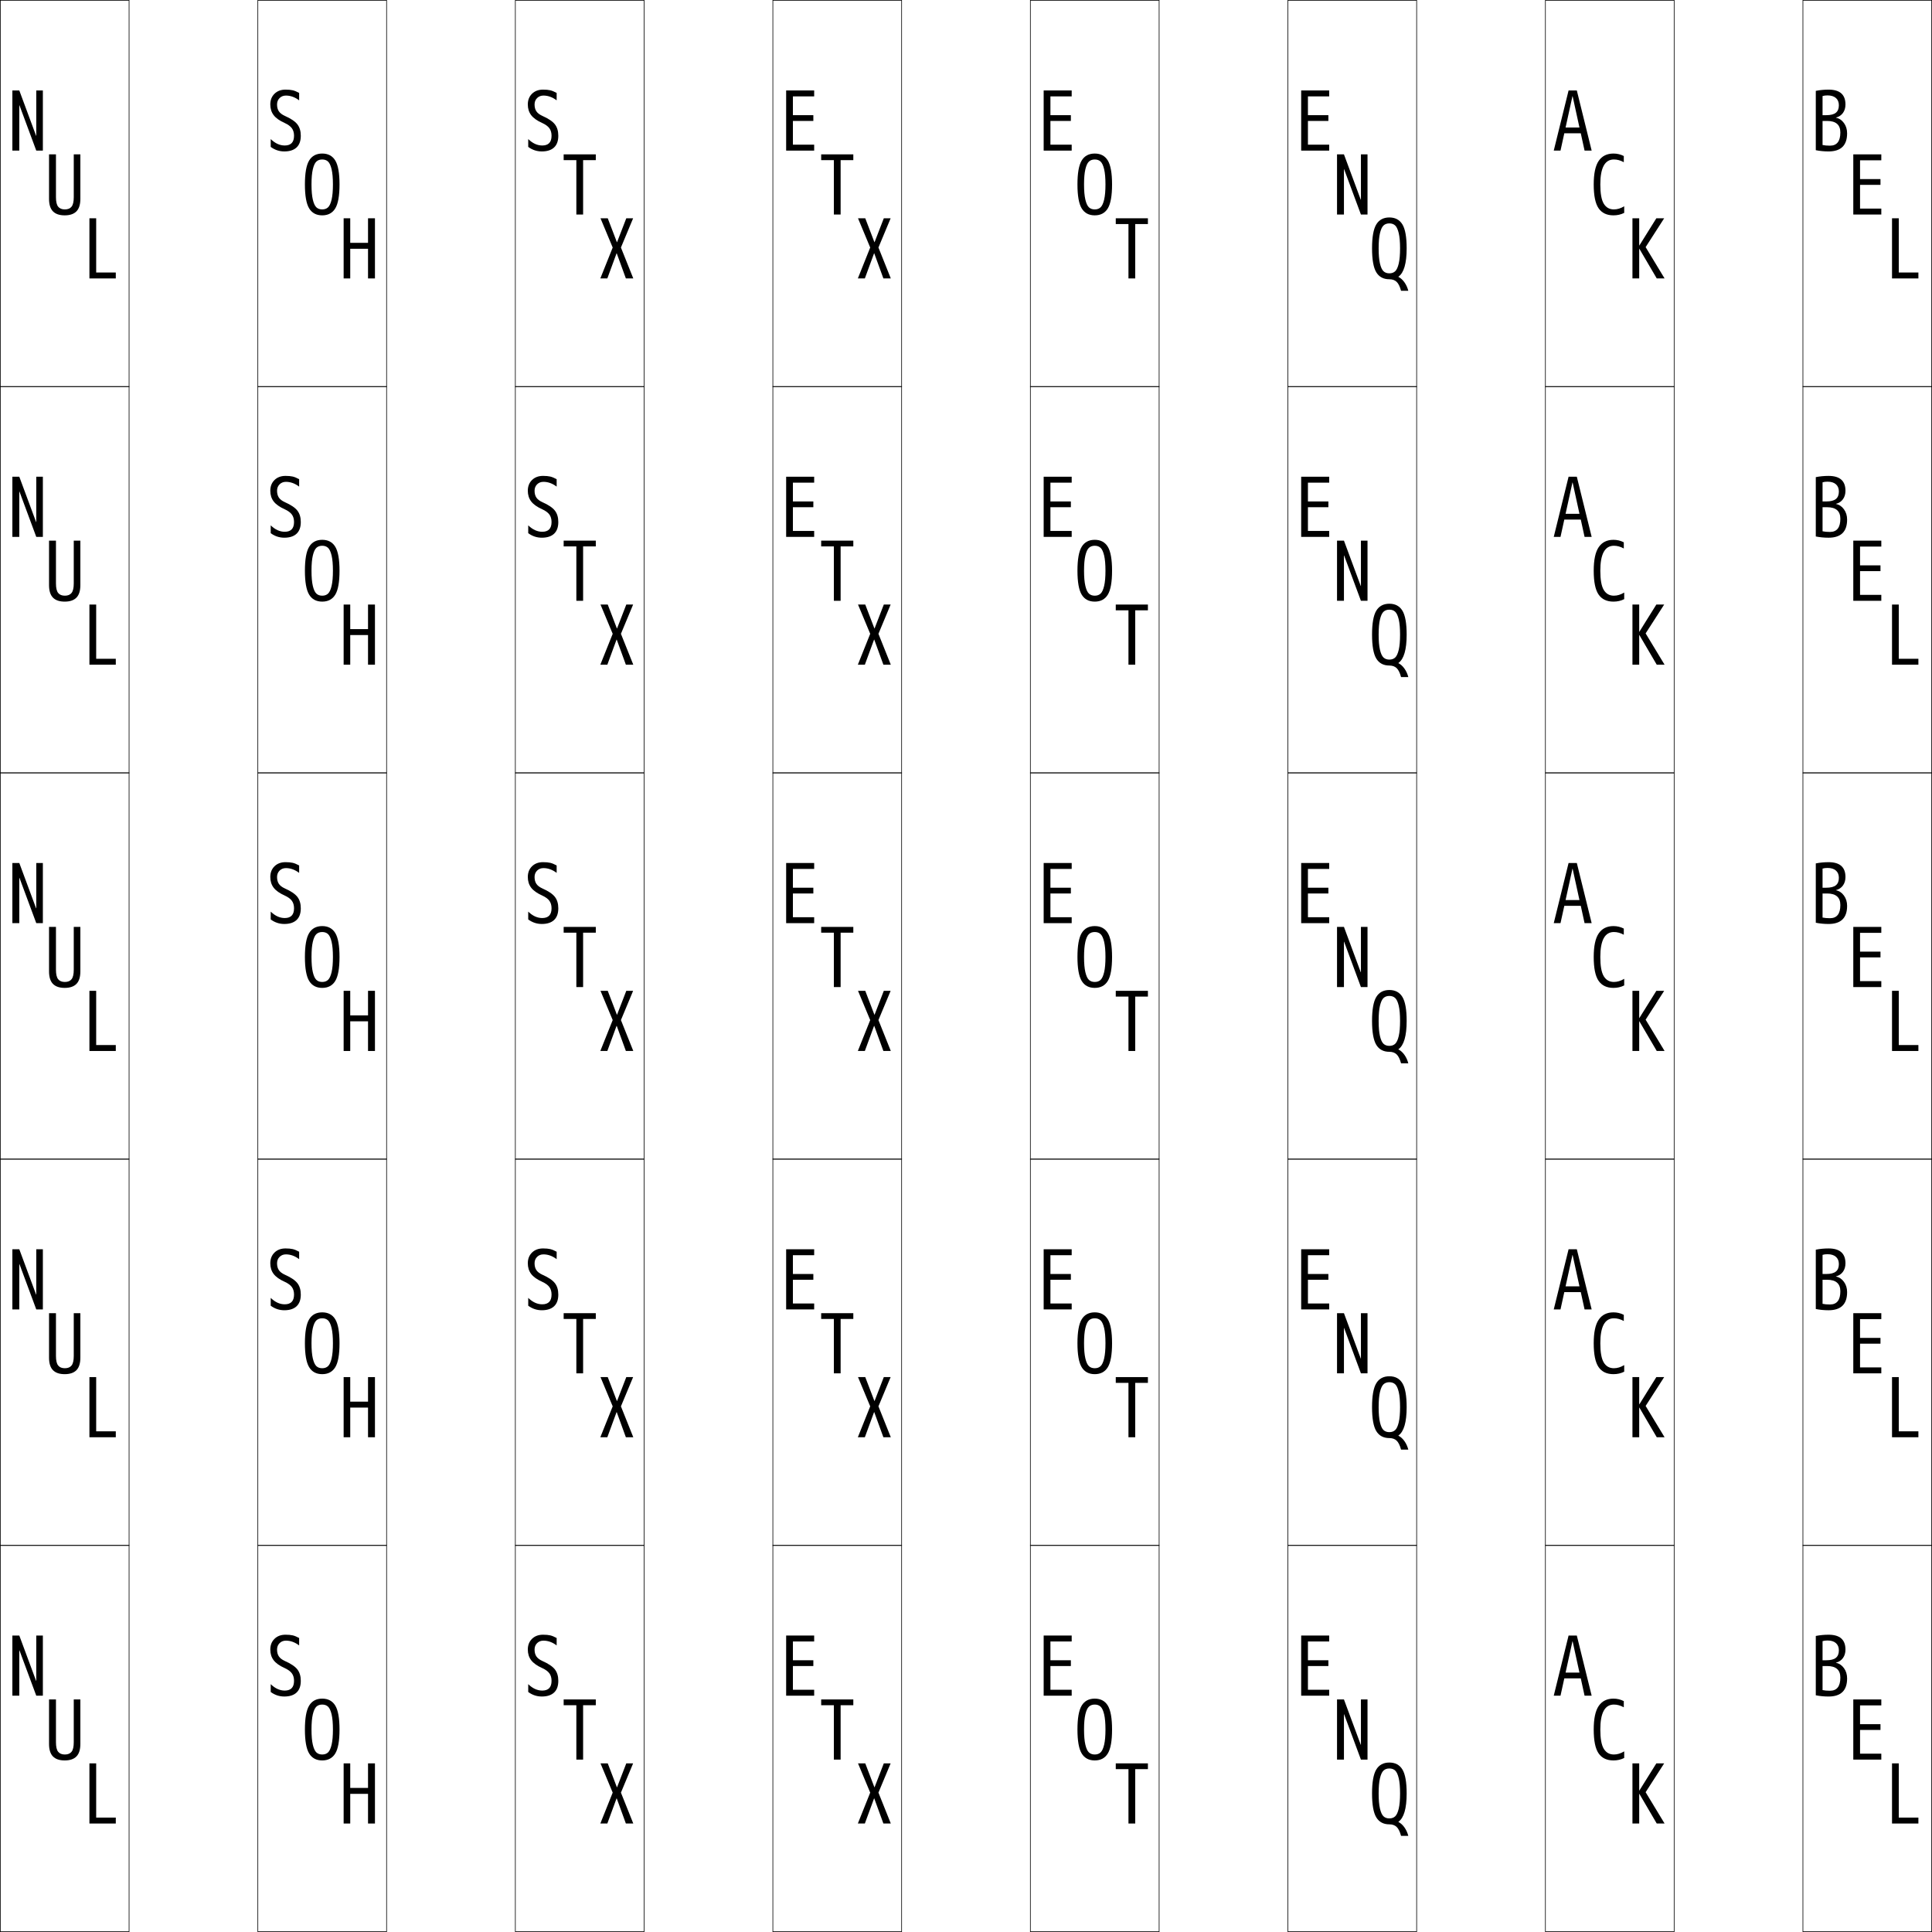 <?xml version="1.0" encoding="utf-8"?>
<!-- Generator: Adobe Illustrator 11 Build 225, SVG Export Plug-In . SVG Version: 6.0.0 Build 78)  -->
<!DOCTYPE svg PUBLIC "-//W3C//DTD SVG 1.0//EN"    "http://www.w3.org/TR/2001/REC-SVG-20010904/DTD/svg10.dtd">
<svg  xmlns="http://www.w3.org/2000/svg" xmlns:xlink="http://www.w3.org/1999/xlink" xmlns:a="http://ns.adobe.com/AdobeSVGViewerExtensions/3.0/"
	 width="750.25" height="750.25" viewBox="0 0 750.25 750.25" overflow="visible" enable-background="new 0 0 750.25 750.25"
	 xml:space="preserve">
		<g id="レイヤー1">
			<g>
				<rect x="0.125" y="0.125" fill="none" stroke="#000000" stroke-width="0.25" width="50" height="150"/> 
				<rect x="100.125" y="0.125" fill="none" stroke="#000000" stroke-width="0.25" width="50" height="150"/> 
				<rect x="200.125" y="0.125" fill="none" stroke="#000000" stroke-width="0.25" width="50" height="150"/> 
				<rect x="300.125" y="0.125" fill="none" stroke="#000000" stroke-width="0.25" width="50" height="150"/> 
				<rect x="400.125" y="0.125" fill="none" stroke="#000000" stroke-width="0.25" width="50" height="150"/> 
				<rect x="500.125" y="0.125" fill="none" stroke="#000000" stroke-width="0.25" width="50" height="150"/> 
				<rect x="600.125" y="0.125" fill="none" stroke="#000000" stroke-width="0.25" width="50" height="150"/> 
				<rect x="0.125" y="150.125" fill="none" stroke="#000000" stroke-width="0.25" width="50" height="150"/> 
				<rect x="100.125" y="150.125" fill="none" stroke="#000000" stroke-width="0.25" width="50" height="150"/> 
				<rect x="200.125" y="150.125" fill="none" stroke="#000000" stroke-width="0.25" width="50" height="150"/> 
				<rect x="300.125" y="150.125" fill="none" stroke="#000000" stroke-width="0.25" width="50" height="150"/> 
				<rect x="400.125" y="150.125" fill="none" stroke="#000000" stroke-width="0.25" width="50" height="150"/> 
				<rect x="500.125" y="150.125" fill="none" stroke="#000000" stroke-width="0.25" width="50" height="150"/> 
				<rect x="600.125" y="150.125" fill="none" stroke="#000000" stroke-width="0.25" width="50" height="150"/> 
				<rect x="0.125" y="300.125" fill="none" stroke="#000000" stroke-width="0.25" width="50" height="150"/> 
				<rect x="100.125" y="300.125" fill="none" stroke="#000000" stroke-width="0.25" width="50" height="150"/> 
				<rect x="200.125" y="300.125" fill="none" stroke="#000000" stroke-width="0.25" width="50" height="150"/> 
				<rect x="300.125" y="300.125" fill="none" stroke="#000000" stroke-width="0.25" width="50" height="150"/> 
				<rect x="400.125" y="300.125" fill="none" stroke="#000000" stroke-width="0.25" width="50" height="150"/> 
				<rect x="500.125" y="300.125" fill="none" stroke="#000000" stroke-width="0.25" width="50" height="150"/> 
				<rect x="600.125" y="300.125" fill="none" stroke="#000000" stroke-width="0.25" width="50" height="150"/> 
				<rect x="0.125" y="450.125" fill="none" stroke="#000000" stroke-width="0.25" width="50" height="150"/> 
				<rect x="100.125" y="450.125" fill="none" stroke="#000000" stroke-width="0.25" width="50" height="150"/> 
				<rect x="200.125" y="450.125" fill="none" stroke="#000000" stroke-width="0.25" width="50" height="150"/> 
				<rect x="300.125" y="450.125" fill="none" stroke="#000000" stroke-width="0.25" width="50" height="150"/> 
				<rect x="400.125" y="450.125" fill="none" stroke="#000000" stroke-width="0.25" width="50" height="150"/> 
				<rect x="500.125" y="450.125" fill="none" stroke="#000000" stroke-width="0.25" width="50" height="150"/> 
				<rect x="600.125" y="450.125" fill="none" stroke="#000000" stroke-width="0.25" width="50" height="150"/> 
				<rect x="0.125" y="600.125" fill="none" stroke="#000000" stroke-width="0.25" width="50" height="150"/> 
				<rect x="100.125" y="600.125" fill="none" stroke="#000000" stroke-width="0.25" width="50" height="150"/> 
				<rect x="200.125" y="600.125" fill="none" stroke="#000000" stroke-width="0.25" width="50" height="150"/> 
				<rect x="300.125" y="600.125" fill="none" stroke="#000000" stroke-width="0.25" width="50" height="150"/> 
				<rect x="400.125" y="600.125" fill="none" stroke="#000000" stroke-width="0.25" width="50" height="150"/> 
				<rect x="500.125" y="600.125" fill="none" stroke="#000000" stroke-width="0.25" width="50" height="150"/> 
				<rect x="600.125" y="600.125" fill="none" stroke="#000000" stroke-width="0.25" width="50" height="150"/> 
				<rect x="700.125" y="0.125" fill="none" stroke="#000000" stroke-width="0.25" width="50" height="150"/> 
				<rect x="700.125" y="150.125" fill="none" stroke="#000000" stroke-width="0.25" width="50" height="150"/> 
				<rect x="700.125" y="300.125" fill="none" stroke="#000000" stroke-width="0.25" width="50" height="150"/> 
				<rect x="700.125" y="450.125" fill="none" stroke="#000000" stroke-width="0.25" width="50" height="150"/> 
				<rect x="700.125" y="600.125" fill="none" stroke="#000000" stroke-width="0.25" width="50" height="150"/> 
			</g>
			<g>
				<polygon points="7.557,640.886 7.493,640.886 7.493,658.485 4.805,658.485 4.805,635.125 
					7.493,635.125 14.021,652.726 14.085,652.726 14.085,635.125 16.645,635.125 
					16.645,658.485 14.085,658.485 "/>
				<path d="M29.685,682.074c-1.014,1.035-2.533,1.552-4.56,1.552
					c-2.027,0-3.547-0.517-4.561-1.552s-1.52-2.651-1.52-4.849v-17.28h2.688
					v16.641c0,1.729,0.282,2.949,0.848,3.664c0.564,0.715,1.434,1.071,2.607,1.071
					s2.043-0.356,2.608-1.071c0.564-0.715,0.848-1.936,0.848-3.664v-16.641h2.561
					v17.28C31.205,679.423,30.698,681.039,29.685,682.074z"/>
				<polygon points="37.35,684.765 37.35,705.821 44.966,705.821 44.966,708.125 34.726,708.125 
					34.726,684.765 "/>
			</g>
			<g>
				<path d="M111.045,637.109c-1.003,0-1.83,0.326-2.48,0.977
					s-0.976,1.478-0.976,2.479c0,1.066,0.229,1.946,0.688,2.64
					s1.222,1.286,2.288,1.776c2.367,1.046,3.999,2.14,4.896,3.28
					c0.896,1.142,1.345,2.63,1.345,4.464c0,2.006-0.55,3.521-1.648,4.544
					c-1.099,1.024-2.683,1.536-4.752,1.536c-1.941,0-3.701-0.587-5.279-1.761
					v-3.04c1.706,1.664,3.52,2.496,5.439,2.496c2.41,0,3.616-1.258,3.616-3.775
					c0-1.173-0.277-2.144-0.832-2.912c-0.555-0.768-1.483-1.45-2.784-2.048
					c-2.006-0.896-3.44-1.915-4.304-3.057c-0.864-1.141-1.296-2.522-1.296-4.144
					c0-1.707,0.544-3.094,1.632-4.16s2.517-1.6,4.288-1.6
					c1.131,0,2.059,0.086,2.784,0.256c0.725,0.171,1.557,0.512,2.496,1.023v2.881
					C114.522,637.729,112.815,637.109,111.045,637.109z"/>
				<path d="M125.125,683.626c-2.283,0-3.974-0.901-5.072-2.704s-1.647-4.901-1.647-9.296
					s0.549-7.493,1.647-9.296s2.789-2.704,5.072-2.704
					c2.282,0,3.973,0.901,5.071,2.704s1.648,4.901,1.648,9.296
					s-0.55,7.493-1.648,9.296S127.407,683.626,125.125,683.626v-2.305
					c0.938,0,1.695-0.271,2.271-0.815s1.034-1.541,1.376-2.992
					c0.342-1.45,0.513-3.413,0.513-5.888s-0.171-4.437-0.513-5.888
					s-0.8-2.448-1.376-2.992s-1.333-0.816-2.271-0.816
					c-0.939,0-1.696,0.272-2.272,0.816s-1.034,1.541-1.376,2.992
					s-0.512,3.413-0.512,5.888s0.17,4.438,0.512,5.888
					c0.342,1.451,0.8,2.448,1.376,2.992s1.333,0.815,2.272,0.815V683.626z"/>
				<polygon points="136.006,684.765 136.006,694.301 142.917,694.301 142.917,684.765 
					145.605,684.765 145.605,708.125 142.917,708.125 142.917,696.605 136.006,696.605 
					136.006,708.125 133.445,708.125 133.445,684.765 "/>
			</g>
			<g>
				<path d="M211.045,637.109c-1.003,0-1.83,0.326-2.48,0.977
					s-0.976,1.478-0.976,2.479c0,1.066,0.229,1.946,0.688,2.64
					s1.222,1.286,2.288,1.776c2.367,1.046,3.999,2.14,4.896,3.28
					c0.896,1.142,1.345,2.63,1.345,4.464c0,2.006-0.55,3.521-1.648,4.544
					c-1.099,1.024-2.683,1.536-4.752,1.536c-1.941,0-3.701-0.587-5.279-1.761
					v-3.04c1.706,1.664,3.52,2.496,5.439,2.496c2.41,0,3.616-1.258,3.616-3.775
					c0-1.173-0.277-2.144-0.832-2.912c-0.555-0.768-1.483-1.45-2.784-2.048
					c-2.006-0.896-3.44-1.915-4.304-3.057c-0.864-1.141-1.296-2.522-1.296-4.144
					c0-1.707,0.544-3.094,1.632-4.16s2.517-1.6,4.288-1.6
					c1.131,0,2.059,0.086,2.784,0.256c0.725,0.171,1.557,0.512,2.496,1.023v2.881
					C214.522,637.729,212.815,637.109,211.045,637.109z"/>
				<polygon points="223.813,683.306 223.813,662.186 218.885,662.186 218.885,659.945 
					231.365,659.945 231.365,662.186 226.437,662.186 226.437,683.306 "/>
				<polygon points="239.558,694.045 239.621,694.045 243.205,684.765 245.861,684.765 
					241.125,696.125 245.926,708.125 243.045,708.125 239.493,698.365 239.43,698.365 
					235.846,708.125 233.125,708.125 237.926,696.125 233.189,684.765 236.006,684.765 "/>
			</g>
			<g>
				<polygon points="307.909,637.43 307.909,644.726 315.845,644.726 315.845,646.966 
					307.909,646.966 307.909,656.182 316.166,656.182 316.166,658.485 305.285,658.485 
					305.285,635.125 316.166,635.125 316.166,637.43 "/>
				<polygon points="323.813,683.306 323.813,662.186 318.885,662.186 318.885,659.945 
					331.365,659.945 331.365,662.186 326.437,662.186 326.437,683.306 "/>
				<polygon points="339.558,694.045 339.621,694.045 343.205,684.765 345.861,684.765 
					341.125,696.125 345.926,708.125 343.045,708.125 339.493,698.365 339.43,698.365 
					335.846,708.125 333.125,708.125 337.926,696.125 333.189,684.765 336.006,684.765 "/>
			</g>
			<g>
				<polygon points="407.908,637.43 407.908,644.726 415.846,644.726 415.846,646.966 
					407.908,646.966 407.908,656.182 416.166,656.182 416.166,658.485 405.285,658.485 
					405.285,635.125 416.166,635.125 416.166,637.43 "/>
				<path d="M425.125,683.626c-2.283,0-3.974-0.901-5.072-2.704s-1.647-4.901-1.647-9.296
					s0.549-7.493,1.647-9.296s2.789-2.704,5.072-2.704
					c2.282,0,3.973,0.901,5.071,2.704s1.648,4.901,1.648,9.296
					s-0.55,7.493-1.648,9.296S427.407,683.626,425.125,683.626v-2.305
					c0.938,0,1.695-0.271,2.271-0.815s1.034-1.541,1.376-2.992
					c0.342-1.45,0.513-3.413,0.513-5.888s-0.171-4.437-0.513-5.888
					s-0.8-2.448-1.376-2.992s-1.333-0.816-2.271-0.816
					c-0.939,0-1.696,0.272-2.272,0.816s-1.034,1.541-1.376,2.992
					s-0.512,3.413-0.512,5.888s0.17,4.438,0.512,5.888
					c0.342,1.451,0.8,2.448,1.376,2.992s1.333,0.815,2.272,0.815V683.626z"/>
				<polygon points="438.214,708.125 438.214,687.005 433.285,687.005 433.285,684.765 
					445.766,684.765 445.766,687.005 440.837,687.005 440.837,708.125 "/>
			</g>
			<g>
				<polygon points="507.908,637.43 507.908,644.726 515.846,644.726 515.846,646.966 
					507.908,646.966 507.908,656.182 516.166,656.182 516.166,658.485 505.285,658.485 
					505.285,635.125 516.166,635.125 516.166,637.43 "/>
				<polygon points="521.957,665.706 521.893,665.706 521.893,683.306 519.205,683.306 
					519.205,659.945 521.893,659.945 528.421,677.546 528.485,677.546 528.485,659.945 
					531.045,659.945 531.045,683.306 528.485,683.306 "/>
				<path d="M539.525,708.445c-2.283,0-3.974-0.901-5.072-2.704
					s-1.647-4.901-1.647-9.296s0.549-7.493,1.647-9.296s2.789-2.704,5.072-2.704
					c2.282,0,3.973,0.901,5.071,2.704s1.648,4.901,1.648,9.296
					c0,5.824-1.067,9.493-3.2,11.008v0.063c0.875,0.449,1.653,1.152,2.336,2.113
					c0.683,0.959,1.185,2.058,1.505,3.295h-2.816
					c-0.448-1.664-1.024-2.827-1.729-3.487
					C541.637,708.775,540.698,708.445,539.525,708.445v-2.305
					c0.938,0,1.695-0.271,2.271-0.815s1.034-1.541,1.376-2.992
					c0.342-1.45,0.513-3.413,0.513-5.888s-0.171-4.437-0.513-5.888
					s-0.8-2.448-1.376-2.992s-1.333-0.816-2.271-0.816
					c-0.939,0-1.696,0.272-2.272,0.816s-1.034,1.541-1.376,2.992
					s-0.512,3.413-0.512,5.888s0.17,4.438,0.512,5.888
					c0.342,1.451,0.8,2.448,1.376,2.992s1.333,0.815,2.272,0.815V708.445z"/>
			</g>
			<g>
				<polygon points="605.988,658.485 603.365,658.485 609.125,635.125 612.324,635.125 
					618.086,658.485 615.334,658.485 613.861,651.766 606.461,651.766 606.461,649.525 
					613.35,649.525 610.693,637.365 610.629,637.365 "/>
				<path d="M618.885,671.626c0-4.203,0.645-7.254,1.936-9.152s3.206-2.848,5.745-2.848
					c1.407,0,2.74,0.32,4,0.96v2.399c-1.281-0.703-2.562-1.056-3.841-1.056
					c-3.52,0-5.279,3.232-5.279,9.696c0,3.499,0.447,5.989,1.344,7.472
					c0.896,1.482,2.207,2.224,3.936,2.224c1.322,0,2.656-0.405,4-1.216v2.561
					c-1.259,0.64-2.646,0.96-4.159,0.96c-2.604,0-4.534-0.917-5.793-2.752
					C619.514,679.04,618.885,675.957,618.885,671.626z"/>
				<polygon points="636.55,695.325 636.613,695.325 643.205,684.765 646.245,684.765 
					639.045,695.965 646.405,708.125 643.365,708.125 636.613,696.605 636.55,696.605 
					636.55,708.125 633.926,708.125 633.926,684.765 636.55,684.765 "/>
			</g>
			<g>
				<path d="M710.086,658.806c-1.707,0-3.361-0.16-4.961-0.48v-23.04
					c1.6-0.319,3.254-0.479,4.961-0.479c4.373,0,6.559,1.92,6.559,5.76
					c0,1.302-0.326,2.4-0.977,3.296c-0.65,0.896-1.551,1.493-2.703,1.792v0.064
					c1.236,0.234,2.266,0.917,3.088,2.048c0.82,1.131,1.232,2.464,1.232,4
					C717.285,656.459,714.885,658.806,710.086,658.806l0.543-2.24
					c2.688,0,4.031-1.706,4.031-5.12c0-2.986-1.717-4.479-5.15-4.479H706.75v-2.24
					h2.439c1.707,0,2.949-0.314,3.729-0.944c0.777-0.629,1.168-1.595,1.168-2.896
					c0-1.216-0.385-2.16-1.152-2.832c-0.77-0.672-1.857-1.009-3.264-1.009
					c-0.77,0-1.408,0.086-1.92,0.257v19.008
					c0.789,0.171,1.748,0.256,2.879,0.256L710.086,658.806z"/>
				<polygon points="722.309,662.25 722.309,669.546 730.245,669.546 730.245,671.786 
					722.309,671.786 722.309,681.002 730.565,681.002 730.565,683.306 719.685,683.306 
					719.685,659.945 730.565,659.945 730.565,662.25 "/>
				<polygon points="737.35,684.765 737.35,705.821 744.966,705.821 744.966,708.125 
					734.726,708.125 734.726,684.765 "/>
			</g>
			<g>
				<polygon points="7.557,490.886 7.493,490.886 7.493,508.485 4.805,508.485 4.805,485.125 
					7.493,485.125 14.021,502.726 14.085,502.726 14.085,485.125 16.645,485.125 
					16.645,508.485 14.085,508.485 "/>
				<path d="M29.685,532.074c-1.014,1.035-2.533,1.552-4.56,1.552
					c-2.027,0-3.547-0.517-4.561-1.552s-1.52-2.651-1.52-4.849v-17.28h2.688
					v16.641c0,1.729,0.282,2.949,0.848,3.664c0.564,0.715,1.434,1.071,2.607,1.071
					s2.043-0.356,2.608-1.071c0.564-0.715,0.848-1.936,0.848-3.664v-16.641h2.561
					v17.28C31.205,529.423,30.698,531.039,29.685,532.074z"/>
				<polygon points="37.35,534.765 37.35,555.821 44.966,555.821 44.966,558.125 34.726,558.125 
					34.726,534.765 "/>
			</g>
			<g>
				<path d="M111.045,487.109c-1.003,0-1.83,0.326-2.48,0.977
					s-0.976,1.478-0.976,2.479c0,1.066,0.229,1.946,0.688,2.64
					s1.222,1.286,2.288,1.776c2.367,1.046,3.999,2.14,4.896,3.28
					c0.896,1.142,1.345,2.63,1.345,4.464c0,2.006-0.55,3.521-1.648,4.544
					c-1.099,1.024-2.683,1.536-4.752,1.536c-1.941,0-3.701-0.587-5.279-1.761
					v-3.04c1.706,1.664,3.52,2.496,5.439,2.496c2.41,0,3.616-1.258,3.616-3.775
					c0-1.173-0.277-2.144-0.832-2.912c-0.555-0.768-1.483-1.45-2.784-2.048
					c-2.006-0.896-3.44-1.915-4.304-3.057c-0.864-1.141-1.296-2.522-1.296-4.144
					c0-1.707,0.544-3.094,1.632-4.16s2.517-1.6,4.288-1.6
					c1.131,0,2.059,0.086,2.784,0.256c0.725,0.171,1.557,0.512,2.496,1.023v2.881
					C114.522,487.729,112.815,487.109,111.045,487.109z"/>
				<path d="M125.125,533.626c-2.283,0-3.974-0.901-5.072-2.704s-1.647-4.901-1.647-9.296
					s0.549-7.493,1.647-9.296s2.789-2.704,5.072-2.704
					c2.282,0,3.973,0.901,5.071,2.704s1.648,4.901,1.648,9.296
					s-0.55,7.493-1.648,9.296S127.407,533.626,125.125,533.626v-2.305
					c0.938,0,1.695-0.271,2.271-0.815s1.034-1.541,1.376-2.992
					c0.342-1.45,0.513-3.413,0.513-5.888s-0.171-4.437-0.513-5.888
					s-0.8-2.448-1.376-2.992s-1.333-0.816-2.271-0.816
					c-0.939,0-1.696,0.272-2.272,0.816s-1.034,1.541-1.376,2.992
					s-0.512,3.413-0.512,5.888s0.17,4.438,0.512,5.888
					c0.342,1.451,0.8,2.448,1.376,2.992s1.333,0.815,2.272,0.815V533.626z"/>
				<polygon points="136.006,534.765 136.006,544.301 142.917,544.301 142.917,534.765 
					145.605,534.765 145.605,558.125 142.917,558.125 142.917,546.605 136.006,546.605 
					136.006,558.125 133.445,558.125 133.445,534.765 "/>
			</g>
			<g>
				<path d="M211.045,487.109c-1.003,0-1.83,0.326-2.48,0.977
					s-0.976,1.478-0.976,2.479c0,1.066,0.229,1.946,0.688,2.64
					s1.222,1.286,2.288,1.776c2.367,1.046,3.999,2.14,4.896,3.28
					c0.896,1.142,1.345,2.63,1.345,4.464c0,2.006-0.55,3.521-1.648,4.544
					c-1.099,1.024-2.683,1.536-4.752,1.536c-1.941,0-3.701-0.587-5.279-1.761
					v-3.04c1.706,1.664,3.52,2.496,5.439,2.496c2.41,0,3.616-1.258,3.616-3.775
					c0-1.173-0.277-2.144-0.832-2.912c-0.555-0.768-1.483-1.45-2.784-2.048
					c-2.006-0.896-3.44-1.915-4.304-3.057c-0.864-1.141-1.296-2.522-1.296-4.144
					c0-1.707,0.544-3.094,1.632-4.16s2.517-1.6,4.288-1.6
					c1.131,0,2.059,0.086,2.784,0.256c0.725,0.171,1.557,0.512,2.496,1.023v2.881
					C214.522,487.729,212.815,487.109,211.045,487.109z"/>
				<polygon points="223.813,533.306 223.813,512.186 218.885,512.186 218.885,509.945 
					231.365,509.945 231.365,512.186 226.437,512.186 226.437,533.306 "/>
				<polygon points="239.558,544.045 239.621,544.045 243.205,534.765 245.861,534.765 
					241.125,546.125 245.926,558.125 243.045,558.125 239.493,548.365 239.43,548.365 
					235.846,558.125 233.125,558.125 237.926,546.125 233.189,534.765 236.006,534.765 "/>
			</g>
			<g>
				<polygon points="307.909,487.43 307.909,494.726 315.845,494.726 315.845,496.966 
					307.909,496.966 307.909,506.182 316.166,506.182 316.166,508.485 305.285,508.485 
					305.285,485.125 316.166,485.125 316.166,487.43 "/>
				<polygon points="323.813,533.306 323.813,512.186 318.885,512.186 318.885,509.945 
					331.365,509.945 331.365,512.186 326.437,512.186 326.437,533.306 "/>
				<polygon points="339.558,544.045 339.621,544.045 343.205,534.765 345.861,534.765 
					341.125,546.125 345.926,558.125 343.045,558.125 339.493,548.365 339.43,548.365 
					335.846,558.125 333.125,558.125 337.926,546.125 333.189,534.765 336.006,534.765 "/>
			</g>
			<g>
				<polygon points="407.908,487.43 407.908,494.726 415.846,494.726 415.846,496.966 
					407.908,496.966 407.908,506.182 416.166,506.182 416.166,508.485 405.285,508.485 
					405.285,485.125 416.166,485.125 416.166,487.43 "/>
				<path d="M425.125,533.626c-2.283,0-3.974-0.901-5.072-2.704s-1.647-4.901-1.647-9.296
					s0.549-7.493,1.647-9.296s2.789-2.704,5.072-2.704
					c2.282,0,3.973,0.901,5.071,2.704s1.648,4.901,1.648,9.296
					s-0.55,7.493-1.648,9.296S427.407,533.626,425.125,533.626v-2.305
					c0.938,0,1.695-0.271,2.271-0.815s1.034-1.541,1.376-2.992
					c0.342-1.45,0.513-3.413,0.513-5.888s-0.171-4.437-0.513-5.888
					s-0.8-2.448-1.376-2.992s-1.333-0.816-2.271-0.816
					c-0.939,0-1.696,0.272-2.272,0.816s-1.034,1.541-1.376,2.992
					s-0.512,3.413-0.512,5.888s0.17,4.438,0.512,5.888
					c0.342,1.451,0.8,2.448,1.376,2.992s1.333,0.815,2.272,0.815V533.626z"/>
				<polygon points="438.214,558.125 438.214,537.005 433.285,537.005 433.285,534.765 
					445.766,534.765 445.766,537.005 440.837,537.005 440.837,558.125 "/>
			</g>
			<g>
				<polygon points="507.908,487.43 507.908,494.726 515.846,494.726 515.846,496.966 
					507.908,496.966 507.908,506.182 516.166,506.182 516.166,508.485 505.285,508.485 
					505.285,485.125 516.166,485.125 516.166,487.43 "/>
				<polygon points="521.957,515.706 521.893,515.706 521.893,533.306 519.205,533.306 
					519.205,509.945 521.893,509.945 528.421,527.546 528.485,527.546 528.485,509.945 
					531.045,509.945 531.045,533.306 528.485,533.306 "/>
				<path d="M539.525,558.445c-2.283,0-3.974-0.901-5.072-2.704
					s-1.647-4.901-1.647-9.296s0.549-7.493,1.647-9.296s2.789-2.704,5.072-2.704
					c2.282,0,3.973,0.901,5.071,2.704s1.648,4.901,1.648,9.296
					c0,5.824-1.067,9.493-3.2,11.008v0.063c0.875,0.449,1.653,1.152,2.336,2.113
					c0.683,0.959,1.185,2.058,1.505,3.295h-2.816
					c-0.448-1.664-1.024-2.827-1.729-3.487
					C541.637,558.775,540.698,558.445,539.525,558.445v-2.305
					c0.938,0,1.695-0.271,2.271-0.815s1.034-1.541,1.376-2.992
					c0.342-1.45,0.513-3.413,0.513-5.888s-0.171-4.437-0.513-5.888
					s-0.8-2.448-1.376-2.992s-1.333-0.816-2.271-0.816
					c-0.939,0-1.696,0.272-2.272,0.816s-1.034,1.541-1.376,2.992
					s-0.512,3.413-0.512,5.888s0.17,4.438,0.512,5.888
					c0.342,1.451,0.8,2.448,1.376,2.992s1.333,0.815,2.272,0.815V558.445z"/>
			</g>
			<g>
				<polygon points="605.988,508.485 603.365,508.485 609.125,485.125 612.324,485.125 
					618.086,508.485 615.334,508.485 613.861,501.766 606.461,501.766 606.461,499.525 
					613.35,499.525 610.693,487.365 610.629,487.365 "/>
				<path d="M618.885,521.626c0-4.203,0.645-7.254,1.936-9.152s3.206-2.848,5.745-2.848
					c1.407,0,2.74,0.32,4,0.96v2.399c-1.281-0.703-2.562-1.056-3.841-1.056
					c-3.52,0-5.279,3.232-5.279,9.696c0,3.499,0.447,5.989,1.344,7.472
					c0.896,1.482,2.207,2.224,3.936,2.224c1.322,0,2.656-0.405,4-1.216v2.561
					c-1.259,0.64-2.646,0.96-4.159,0.96c-2.604,0-4.534-0.917-5.793-2.752
					C619.514,529.04,618.885,525.957,618.885,521.626z"/>
				<polygon points="636.55,545.325 636.613,545.325 643.205,534.765 646.245,534.765 
					639.045,545.965 646.405,558.125 643.365,558.125 636.613,546.605 636.55,546.605 
					636.55,558.125 633.926,558.125 633.926,534.765 636.55,534.765 "/>
			</g>
			<g>
				<path d="M710.086,508.806c-1.707,0-3.361-0.16-4.961-0.48v-23.04
					c1.6-0.319,3.254-0.479,4.961-0.479c4.373,0,6.559,1.92,6.559,5.76
					c0,1.302-0.326,2.4-0.977,3.296c-0.65,0.896-1.551,1.493-2.703,1.792v0.064
					c1.236,0.234,2.266,0.917,3.088,2.048c0.82,1.131,1.232,2.464,1.232,4
					C717.285,506.459,714.885,508.806,710.086,508.806l0.543-2.24
					c2.688,0,4.031-1.706,4.031-5.12c0-2.986-1.717-4.479-5.15-4.479H706.75v-2.24
					h2.439c1.707,0,2.949-0.314,3.729-0.944c0.777-0.629,1.168-1.595,1.168-2.896
					c0-1.216-0.385-2.16-1.152-2.832c-0.77-0.672-1.857-1.009-3.264-1.009
					c-0.77,0-1.408,0.086-1.92,0.257v19.008
					c0.789,0.171,1.748,0.256,2.879,0.256L710.086,508.806z"/>
				<polygon points="722.309,512.25 722.309,519.546 730.245,519.546 730.245,521.786 
					722.309,521.786 722.309,531.002 730.565,531.002 730.565,533.306 719.685,533.306 
					719.685,509.945 730.565,509.945 730.565,512.25 "/>
				<polygon points="737.35,534.765 737.35,555.821 744.966,555.821 744.966,558.125 
					734.726,558.125 734.726,534.765 "/>
			</g>
			<g>
				<polygon points="7.557,340.886 7.493,340.886 7.493,358.485 4.805,358.485 4.805,335.125 
					7.493,335.125 14.021,352.726 14.085,352.726 14.085,335.125 16.645,335.125 
					16.645,358.485 14.085,358.485 "/>
				<path d="M29.685,382.074c-1.014,1.035-2.533,1.552-4.56,1.552
					c-2.027,0-3.547-0.517-4.561-1.552s-1.52-2.651-1.52-4.849v-17.28h2.688
					v16.641c0,1.729,0.282,2.949,0.848,3.664c0.564,0.715,1.434,1.071,2.607,1.071
					s2.043-0.356,2.608-1.071c0.564-0.715,0.848-1.936,0.848-3.664v-16.641h2.561
					v17.28C31.205,379.423,30.698,381.039,29.685,382.074z"/>
				<polygon points="37.35,384.765 37.35,405.821 44.966,405.821 44.966,408.125 34.726,408.125 
					34.726,384.765 "/>
			</g>
			<g>
				<path d="M111.045,337.109c-1.003,0-1.83,0.326-2.48,0.977
					s-0.976,1.478-0.976,2.479c0,1.066,0.229,1.946,0.688,2.64
					s1.222,1.286,2.288,1.776c2.367,1.046,3.999,2.14,4.896,3.28
					c0.896,1.142,1.345,2.63,1.345,4.464c0,2.006-0.55,3.521-1.648,4.544
					c-1.099,1.024-2.683,1.536-4.752,1.536c-1.941,0-3.701-0.587-5.279-1.761
					v-3.04c1.706,1.664,3.52,2.496,5.439,2.496c2.41,0,3.616-1.258,3.616-3.775
					c0-1.173-0.277-2.144-0.832-2.912c-0.555-0.768-1.483-1.45-2.784-2.048
					c-2.006-0.896-3.44-1.915-4.304-3.057c-0.864-1.141-1.296-2.522-1.296-4.144
					c0-1.707,0.544-3.094,1.632-4.16s2.517-1.6,4.288-1.6
					c1.131,0,2.059,0.086,2.784,0.256c0.725,0.171,1.557,0.512,2.496,1.023v2.881
					C114.522,337.729,112.815,337.109,111.045,337.109z"/>
				<path d="M125.125,383.626c-2.283,0-3.974-0.901-5.072-2.704s-1.647-4.901-1.647-9.296
					s0.549-7.493,1.647-9.296s2.789-2.704,5.072-2.704
					c2.282,0,3.973,0.901,5.071,2.704s1.648,4.901,1.648,9.296
					s-0.55,7.493-1.648,9.296S127.407,383.626,125.125,383.626v-2.305
					c0.938,0,1.695-0.271,2.271-0.815s1.034-1.541,1.376-2.992
					c0.342-1.45,0.513-3.413,0.513-5.888s-0.171-4.437-0.513-5.888
					s-0.8-2.448-1.376-2.992s-1.333-0.816-2.271-0.816
					c-0.939,0-1.696,0.272-2.272,0.816s-1.034,1.541-1.376,2.992
					s-0.512,3.413-0.512,5.888s0.17,4.438,0.512,5.888
					c0.342,1.451,0.8,2.448,1.376,2.992s1.333,0.815,2.272,0.815V383.626z"/>
				<polygon points="136.006,384.765 136.006,394.301 142.917,394.301 142.917,384.765 
					145.605,384.765 145.605,408.125 142.917,408.125 142.917,396.605 136.006,396.605 
					136.006,408.125 133.445,408.125 133.445,384.765 "/>
			</g>
			<g>
				<path d="M211.045,337.109c-1.003,0-1.83,0.326-2.48,0.977
					s-0.976,1.478-0.976,2.479c0,1.066,0.229,1.946,0.688,2.64
					s1.222,1.286,2.288,1.776c2.367,1.046,3.999,2.14,4.896,3.28
					c0.896,1.142,1.345,2.63,1.345,4.464c0,2.006-0.55,3.521-1.648,4.544
					c-1.099,1.024-2.683,1.536-4.752,1.536c-1.941,0-3.701-0.587-5.279-1.761
					v-3.04c1.706,1.664,3.52,2.496,5.439,2.496c2.41,0,3.616-1.258,3.616-3.775
					c0-1.173-0.277-2.144-0.832-2.912c-0.555-0.768-1.483-1.45-2.784-2.048
					c-2.006-0.896-3.44-1.915-4.304-3.057c-0.864-1.141-1.296-2.522-1.296-4.144
					c0-1.707,0.544-3.094,1.632-4.16s2.517-1.6,4.288-1.6
					c1.131,0,2.059,0.086,2.784,0.256c0.725,0.171,1.557,0.512,2.496,1.023v2.881
					C214.522,337.729,212.815,337.109,211.045,337.109z"/>
				<polygon points="223.813,383.306 223.813,362.186 218.885,362.186 218.885,359.945 
					231.365,359.945 231.365,362.186 226.437,362.186 226.437,383.306 "/>
				<polygon points="239.558,394.045 239.621,394.045 243.205,384.765 245.861,384.765 
					241.125,396.125 245.926,408.125 243.045,408.125 239.493,398.365 239.43,398.365 
					235.846,408.125 233.125,408.125 237.926,396.125 233.189,384.765 236.006,384.765 "/>
			</g>
			<g>
				<polygon points="307.909,337.43 307.909,344.726 315.845,344.726 315.845,346.966 
					307.909,346.966 307.909,356.182 316.166,356.182 316.166,358.485 305.285,358.485 
					305.285,335.125 316.166,335.125 316.166,337.43 "/>
				<polygon points="323.813,383.306 323.813,362.186 318.885,362.186 318.885,359.945 
					331.365,359.945 331.365,362.186 326.437,362.186 326.437,383.306 "/>
				<polygon points="339.558,394.045 339.621,394.045 343.205,384.765 345.861,384.765 
					341.125,396.125 345.926,408.125 343.045,408.125 339.493,398.365 339.43,398.365 
					335.846,408.125 333.125,408.125 337.926,396.125 333.189,384.765 336.006,384.765 "/>
			</g>
			<g>
				<polygon points="407.908,337.43 407.908,344.726 415.846,344.726 415.846,346.966 
					407.908,346.966 407.908,356.182 416.166,356.182 416.166,358.485 405.285,358.485 
					405.285,335.125 416.166,335.125 416.166,337.43 "/>
				<path d="M425.125,383.626c-2.283,0-3.974-0.901-5.072-2.704s-1.647-4.901-1.647-9.296
					s0.549-7.493,1.647-9.296s2.789-2.704,5.072-2.704
					c2.282,0,3.973,0.901,5.071,2.704s1.648,4.901,1.648,9.296
					s-0.55,7.493-1.648,9.296S427.407,383.626,425.125,383.626v-2.305
					c0.938,0,1.695-0.271,2.271-0.815s1.034-1.541,1.376-2.992
					c0.342-1.45,0.513-3.413,0.513-5.888s-0.171-4.437-0.513-5.888
					s-0.8-2.448-1.376-2.992s-1.333-0.816-2.271-0.816
					c-0.939,0-1.696,0.272-2.272,0.816s-1.034,1.541-1.376,2.992
					s-0.512,3.413-0.512,5.888s0.17,4.438,0.512,5.888
					c0.342,1.451,0.8,2.448,1.376,2.992s1.333,0.815,2.272,0.815V383.626z"/>
				<polygon points="438.214,408.125 438.214,387.005 433.285,387.005 433.285,384.765 
					445.766,384.765 445.766,387.005 440.837,387.005 440.837,408.125 "/>
			</g>
			<g>
				<polygon points="507.908,337.43 507.908,344.726 515.846,344.726 515.846,346.966 
					507.908,346.966 507.908,356.182 516.166,356.182 516.166,358.485 505.285,358.485 
					505.285,335.125 516.166,335.125 516.166,337.43 "/>
				<polygon points="521.957,365.706 521.893,365.706 521.893,383.306 519.205,383.306 
					519.205,359.945 521.893,359.945 528.421,377.546 528.485,377.546 528.485,359.945 
					531.045,359.945 531.045,383.306 528.485,383.306 "/>
				<path d="M539.525,408.445c-2.283,0-3.974-0.901-5.072-2.704
					s-1.647-4.901-1.647-9.296s0.549-7.493,1.647-9.296s2.789-2.704,5.072-2.704
					c2.282,0,3.973,0.901,5.071,2.704s1.648,4.901,1.648,9.296
					c0,5.824-1.067,9.493-3.2,11.008v0.063c0.875,0.449,1.653,1.152,2.336,2.113
					c0.683,0.959,1.185,2.058,1.505,3.295h-2.816
					c-0.448-1.664-1.024-2.827-1.729-3.487
					C541.637,408.775,540.698,408.445,539.525,408.445v-2.305
					c0.938,0,1.695-0.271,2.271-0.815s1.034-1.541,1.376-2.992
					c0.342-1.45,0.513-3.413,0.513-5.888s-0.171-4.437-0.513-5.888
					s-0.8-2.448-1.376-2.992s-1.333-0.816-2.271-0.816
					c-0.939,0-1.696,0.272-2.272,0.816s-1.034,1.541-1.376,2.992
					s-0.512,3.413-0.512,5.888s0.17,4.438,0.512,5.888
					c0.342,1.451,0.8,2.448,1.376,2.992s1.333,0.815,2.272,0.815V408.445z"/>
			</g>
			<g>
				<polygon points="605.988,358.485 603.365,358.485 609.125,335.125 612.324,335.125 
					618.086,358.485 615.334,358.485 613.861,351.766 606.461,351.766 606.461,349.525 
					613.35,349.525 610.693,337.365 610.629,337.365 "/>
				<path d="M618.885,371.626c0-4.203,0.645-7.254,1.936-9.152s3.206-2.848,5.745-2.848
					c1.407,0,2.74,0.32,4,0.96v2.399c-1.281-0.703-2.562-1.056-3.841-1.056
					c-3.52,0-5.279,3.232-5.279,9.696c0,3.499,0.447,5.989,1.344,7.472
					c0.896,1.482,2.207,2.224,3.936,2.224c1.322,0,2.656-0.405,4-1.216v2.561
					c-1.259,0.64-2.646,0.96-4.159,0.96c-2.604,0-4.534-0.917-5.793-2.752
					C619.514,379.04,618.885,375.957,618.885,371.626z"/>
				<polygon points="636.55,395.325 636.613,395.325 643.205,384.765 646.245,384.765 
					639.045,395.965 646.405,408.125 643.365,408.125 636.613,396.605 636.55,396.605 
					636.55,408.125 633.926,408.125 633.926,384.765 636.55,384.765 "/>
			</g>
			<g>
				<path d="M710.086,358.806c-1.707,0-3.361-0.16-4.961-0.48v-23.04
					c1.6-0.319,3.254-0.479,4.961-0.479c4.373,0,6.559,1.92,6.559,5.76
					c0,1.302-0.326,2.4-0.977,3.296c-0.65,0.896-1.551,1.493-2.703,1.792v0.064
					c1.236,0.234,2.266,0.917,3.088,2.048c0.82,1.131,1.232,2.464,1.232,4
					C717.285,356.459,714.885,358.806,710.086,358.806l0.543-2.24
					c2.688,0,4.031-1.706,4.031-5.12c0-2.986-1.717-4.479-5.15-4.479H706.75v-2.24
					h2.439c1.707,0,2.949-0.314,3.729-0.944c0.777-0.629,1.168-1.595,1.168-2.896
					c0-1.216-0.385-2.16-1.152-2.832c-0.77-0.672-1.857-1.009-3.264-1.009
					c-0.77,0-1.408,0.086-1.92,0.257v19.008
					c0.789,0.171,1.748,0.256,2.879,0.256L710.086,358.806z"/>
				<polygon points="722.309,362.25 722.309,369.546 730.245,369.546 730.245,371.786 
					722.309,371.786 722.309,381.002 730.565,381.002 730.565,383.306 719.685,383.306 
					719.685,359.945 730.565,359.945 730.565,362.25 "/>
				<polygon points="737.35,384.765 737.35,405.821 744.966,405.821 744.966,408.125 
					734.726,408.125 734.726,384.765 "/>
			</g>
			<g>
				<polygon points="7.557,190.886 7.493,190.886 7.493,208.485 4.805,208.485 4.805,185.125 
					7.493,185.125 14.021,202.726 14.085,202.726 14.085,185.125 16.645,185.125 
					16.645,208.485 14.085,208.485 "/>
				<path d="M29.685,232.074c-1.014,1.035-2.533,1.552-4.56,1.552
					c-2.027,0-3.547-0.517-4.561-1.552s-1.52-2.651-1.52-4.849v-17.28h2.688
					v16.641c0,1.729,0.282,2.949,0.848,3.664c0.564,0.715,1.434,1.071,2.607,1.071
					s2.043-0.356,2.608-1.071c0.564-0.715,0.848-1.936,0.848-3.664v-16.641h2.561
					v17.28C31.205,229.423,30.698,231.039,29.685,232.074z"/>
				<polygon points="37.35,234.765 37.35,255.821 44.966,255.821 44.966,258.125 34.726,258.125 
					34.726,234.765 "/>
			</g>
			<g>
				<path d="M111.045,187.109c-1.003,0-1.83,0.326-2.48,0.977
					s-0.976,1.478-0.976,2.479c0,1.066,0.229,1.946,0.688,2.64
					s1.222,1.286,2.288,1.776c2.367,1.046,3.999,2.14,4.896,3.28
					c0.896,1.142,1.345,2.63,1.345,4.464c0,2.006-0.55,3.521-1.648,4.544
					c-1.099,1.024-2.683,1.536-4.752,1.536c-1.941,0-3.701-0.587-5.279-1.761
					v-3.04c1.706,1.664,3.52,2.496,5.439,2.496c2.41,0,3.616-1.258,3.616-3.775
					c0-1.173-0.277-2.144-0.832-2.912c-0.555-0.768-1.483-1.45-2.784-2.048
					c-2.006-0.896-3.44-1.915-4.304-3.057c-0.864-1.141-1.296-2.522-1.296-4.144
					c0-1.707,0.544-3.094,1.632-4.16s2.517-1.6,4.288-1.6
					c1.131,0,2.059,0.086,2.784,0.256c0.725,0.171,1.557,0.512,2.496,1.023v2.881
					C114.522,187.729,112.815,187.109,111.045,187.109z"/>
				<path d="M125.125,233.626c-2.283,0-3.974-0.901-5.072-2.704s-1.647-4.901-1.647-9.296
					s0.549-7.493,1.647-9.296s2.789-2.704,5.072-2.704
					c2.282,0,3.973,0.901,5.071,2.704s1.648,4.901,1.648,9.296
					s-0.55,7.493-1.648,9.296S127.407,233.626,125.125,233.626v-2.305
					c0.938,0,1.695-0.271,2.271-0.815s1.034-1.541,1.376-2.992
					c0.342-1.45,0.513-3.413,0.513-5.888s-0.171-4.437-0.513-5.888
					s-0.8-2.448-1.376-2.992s-1.333-0.816-2.271-0.816
					c-0.939,0-1.696,0.272-2.272,0.816s-1.034,1.541-1.376,2.992
					s-0.512,3.413-0.512,5.888s0.17,4.438,0.512,5.888
					c0.342,1.451,0.8,2.448,1.376,2.992s1.333,0.815,2.272,0.815V233.626z"/>
				<polygon points="136.006,234.765 136.006,244.301 142.917,244.301 142.917,234.765 
					145.605,234.765 145.605,258.125 142.917,258.125 142.917,246.605 136.006,246.605 
					136.006,258.125 133.445,258.125 133.445,234.765 "/>
			</g>
			<g>
				<path d="M211.045,187.109c-1.003,0-1.83,0.326-2.48,0.977
					s-0.976,1.478-0.976,2.479c0,1.066,0.229,1.946,0.688,2.64
					s1.222,1.286,2.288,1.776c2.367,1.046,3.999,2.14,4.896,3.28
					c0.896,1.142,1.345,2.63,1.345,4.464c0,2.006-0.55,3.521-1.648,4.544
					c-1.099,1.024-2.683,1.536-4.752,1.536c-1.941,0-3.701-0.587-5.279-1.761
					v-3.04c1.706,1.664,3.52,2.496,5.439,2.496c2.41,0,3.616-1.258,3.616-3.775
					c0-1.173-0.277-2.144-0.832-2.912c-0.555-0.768-1.483-1.45-2.784-2.048
					c-2.006-0.896-3.44-1.915-4.304-3.057c-0.864-1.141-1.296-2.522-1.296-4.144
					c0-1.707,0.544-3.094,1.632-4.16s2.517-1.6,4.288-1.6
					c1.131,0,2.059,0.086,2.784,0.256c0.725,0.171,1.557,0.512,2.496,1.023v2.881
					C214.522,187.729,212.815,187.109,211.045,187.109z"/>
				<polygon points="223.813,233.306 223.813,212.186 218.885,212.186 218.885,209.945 
					231.365,209.945 231.365,212.186 226.437,212.186 226.437,233.306 "/>
				<polygon points="239.558,244.045 239.621,244.045 243.205,234.765 245.861,234.765 
					241.125,246.125 245.926,258.125 243.045,258.125 239.493,248.365 239.43,248.365 
					235.846,258.125 233.125,258.125 237.926,246.125 233.189,234.765 236.006,234.765 "/>
			</g>
			<g>
				<polygon points="307.909,187.43 307.909,194.726 315.845,194.726 315.845,196.966 
					307.909,196.966 307.909,206.182 316.166,206.182 316.166,208.485 305.285,208.485 
					305.285,185.125 316.166,185.125 316.166,187.43 "/>
				<polygon points="323.813,233.306 323.813,212.186 318.885,212.186 318.885,209.945 
					331.365,209.945 331.365,212.186 326.437,212.186 326.437,233.306 "/>
				<polygon points="339.558,244.045 339.621,244.045 343.205,234.765 345.861,234.765 
					341.125,246.125 345.926,258.125 343.045,258.125 339.493,248.365 339.43,248.365 
					335.846,258.125 333.125,258.125 337.926,246.125 333.189,234.765 336.006,234.765 "/>
			</g>
			<g>
				<polygon points="407.908,187.43 407.908,194.726 415.846,194.726 415.846,196.966 
					407.908,196.966 407.908,206.182 416.166,206.182 416.166,208.485 405.285,208.485 
					405.285,185.125 416.166,185.125 416.166,187.43 "/>
				<path d="M425.125,233.626c-2.283,0-3.974-0.901-5.072-2.704s-1.647-4.901-1.647-9.296
					s0.549-7.493,1.647-9.296s2.789-2.704,5.072-2.704
					c2.282,0,3.973,0.901,5.071,2.704s1.648,4.901,1.648,9.296
					s-0.55,7.493-1.648,9.296S427.407,233.626,425.125,233.626v-2.305
					c0.938,0,1.695-0.271,2.271-0.815s1.034-1.541,1.376-2.992
					c0.342-1.45,0.513-3.413,0.513-5.888s-0.171-4.437-0.513-5.888
					s-0.8-2.448-1.376-2.992s-1.333-0.816-2.271-0.816
					c-0.939,0-1.696,0.272-2.272,0.816s-1.034,1.541-1.376,2.992
					s-0.512,3.413-0.512,5.888s0.17,4.438,0.512,5.888
					c0.342,1.451,0.8,2.448,1.376,2.992s1.333,0.815,2.272,0.815V233.626z"/>
				<polygon points="438.214,258.125 438.214,237.005 433.285,237.005 433.285,234.765 
					445.766,234.765 445.766,237.005 440.837,237.005 440.837,258.125 "/>
			</g>
			<g>
				<polygon points="507.908,187.43 507.908,194.726 515.846,194.726 515.846,196.966 
					507.908,196.966 507.908,206.182 516.166,206.182 516.166,208.485 505.285,208.485 
					505.285,185.125 516.166,185.125 516.166,187.43 "/>
				<polygon points="521.957,215.706 521.893,215.706 521.893,233.306 519.205,233.306 
					519.205,209.945 521.893,209.945 528.421,227.546 528.485,227.546 528.485,209.945 
					531.045,209.945 531.045,233.306 528.485,233.306 "/>
				<path d="M539.525,258.445c-2.283,0-3.974-0.901-5.072-2.704
					s-1.647-4.901-1.647-9.296s0.549-7.493,1.647-9.296s2.789-2.704,5.072-2.704
					c2.282,0,3.973,0.901,5.071,2.704s1.648,4.901,1.648,9.296
					c0,5.824-1.067,9.493-3.2,11.008v0.063c0.875,0.449,1.653,1.152,2.336,2.113
					c0.683,0.959,1.185,2.058,1.505,3.295h-2.816
					c-0.448-1.664-1.024-2.827-1.729-3.487
					C541.637,258.775,540.698,258.445,539.525,258.445v-2.305
					c0.938,0,1.695-0.271,2.271-0.815s1.034-1.541,1.376-2.992
					c0.342-1.45,0.513-3.413,0.513-5.888s-0.171-4.437-0.513-5.888
					s-0.8-2.448-1.376-2.992s-1.333-0.816-2.271-0.816
					c-0.939,0-1.696,0.272-2.272,0.816s-1.034,1.541-1.376,2.992
					s-0.512,3.413-0.512,5.888s0.17,4.438,0.512,5.888
					c0.342,1.451,0.8,2.448,1.376,2.992s1.333,0.815,2.272,0.815V258.445z"/>
			</g>
			<g>
				<polygon points="605.988,208.485 603.365,208.485 609.125,185.125 612.324,185.125 
					618.086,208.485 615.334,208.485 613.861,201.766 606.461,201.766 606.461,199.525 
					613.35,199.525 610.693,187.365 610.629,187.365 "/>
				<path d="M618.885,221.626c0-4.203,0.645-7.254,1.936-9.152s3.206-2.848,5.745-2.848
					c1.407,0,2.74,0.32,4,0.96v2.399c-1.281-0.703-2.562-1.056-3.841-1.056
					c-3.52,0-5.279,3.232-5.279,9.696c0,3.499,0.447,5.989,1.344,7.472
					c0.896,1.482,2.207,2.224,3.936,2.224c1.322,0,2.656-0.405,4-1.216v2.561
					c-1.259,0.64-2.646,0.96-4.159,0.96c-2.604,0-4.534-0.917-5.793-2.752
					C619.514,229.04,618.885,225.957,618.885,221.626z"/>
				<polygon points="636.55,245.325 636.613,245.325 643.205,234.765 646.245,234.765 
					639.045,245.965 646.405,258.125 643.365,258.125 636.613,246.605 636.55,246.605 
					636.55,258.125 633.926,258.125 633.926,234.765 636.55,234.765 "/>
			</g>
			<g>
				<path d="M710.086,208.806c-1.707,0-3.361-0.16-4.961-0.48v-23.04
					c1.6-0.319,3.254-0.479,4.961-0.479c4.373,0,6.559,1.92,6.559,5.76
					c0,1.302-0.326,2.4-0.977,3.296c-0.65,0.896-1.551,1.493-2.703,1.792v0.064
					c1.236,0.234,2.266,0.917,3.088,2.048c0.82,1.131,1.232,2.464,1.232,4
					C717.285,206.459,714.885,208.806,710.086,208.806l0.543-2.24
					c2.688,0,4.031-1.706,4.031-5.12c0-2.986-1.717-4.479-5.15-4.479H706.75v-2.24
					h2.439c1.707,0,2.949-0.314,3.729-0.944c0.777-0.629,1.168-1.595,1.168-2.896
					c0-1.216-0.385-2.16-1.152-2.832c-0.77-0.672-1.857-1.009-3.264-1.009
					c-0.77,0-1.408,0.086-1.92,0.257v19.008
					c0.789,0.171,1.748,0.256,2.879,0.256L710.086,208.806z"/>
				<polygon points="722.309,212.25 722.309,219.546 730.245,219.546 730.245,221.786 
					722.309,221.786 722.309,231.002 730.565,231.002 730.565,233.306 719.685,233.306 
					719.685,209.945 730.565,209.945 730.565,212.25 "/>
				<polygon points="737.35,234.765 737.35,255.821 744.966,255.821 744.966,258.125 
					734.726,258.125 734.726,234.765 "/>
			</g>
			<g>
				<polygon points="7.557,40.886 7.493,40.886 7.493,58.485 4.805,58.485 4.805,35.125 
					7.493,35.125 14.021,52.726 14.085,52.726 14.085,35.125 16.645,35.125 16.645,58.485 
					14.085,58.485 "/>
				<path d="M29.685,82.074c-1.014,1.035-2.533,1.552-4.56,1.552
					c-2.027,0-3.547-0.517-4.561-1.552s-1.52-2.651-1.52-4.849V59.945h2.688
					v16.641c0,1.729,0.282,2.949,0.848,3.664c0.564,0.715,1.434,1.071,2.607,1.071
					S27.231,80.965,27.797,80.25c0.564-0.715,0.848-1.936,0.848-3.664v-16.641h2.561
					v17.28C31.205,79.423,30.698,81.039,29.685,82.074z"/>
				<polygon points="37.35,84.765 37.35,105.821 44.966,105.821 44.966,108.125 34.726,108.125 
					34.726,84.765 "/>
			</g>
			<g>
				<path d="M111.045,37.109c-1.003,0-1.83,0.326-2.48,0.977
					s-0.976,1.478-0.976,2.479c0,1.066,0.229,1.946,0.688,2.64
					s1.222,1.286,2.288,1.776c2.367,1.046,3.999,2.14,4.896,3.28
					c0.896,1.142,1.345,2.63,1.345,4.464c0,2.006-0.55,3.521-1.648,4.544
					c-1.099,1.024-2.683,1.536-4.752,1.536c-1.941,0-3.701-0.587-5.279-1.761
					v-3.04c1.706,1.664,3.52,2.496,5.439,2.496c2.41,0,3.616-1.258,3.616-3.775
					c0-1.173-0.277-2.144-0.832-2.912c-0.555-0.768-1.483-1.45-2.784-2.048
					c-2.006-0.896-3.44-1.915-4.304-3.057c-0.864-1.141-1.296-2.522-1.296-4.144
					c0-1.707,0.544-3.094,1.632-4.16s2.517-1.6,4.288-1.6
					c1.131,0,2.059,0.086,2.784,0.256c0.725,0.171,1.557,0.512,2.496,1.023v2.881
					C114.522,37.729,112.815,37.109,111.045,37.109z"/>
				<path d="M125.125,83.626c-2.283,0-3.974-0.901-5.072-2.704s-1.647-4.901-1.647-9.296
					s0.549-7.493,1.647-9.296s2.789-2.704,5.072-2.704
					c2.282,0,3.973,0.901,5.071,2.704s1.648,4.901,1.648,9.296
					s-0.55,7.493-1.648,9.296S127.407,83.626,125.125,83.626v-2.305
					c0.938,0,1.695-0.271,2.271-0.815s1.034-1.541,1.376-2.992
					c0.342-1.45,0.513-3.413,0.513-5.888s-0.171-4.437-0.513-5.888
					s-0.8-2.448-1.376-2.992s-1.333-0.816-2.271-0.816
					c-0.939,0-1.696,0.272-2.272,0.816s-1.034,1.541-1.376,2.992
					s-0.512,3.413-0.512,5.888s0.17,4.438,0.512,5.888
					c0.342,1.451,0.8,2.448,1.376,2.992s1.333,0.815,2.272,0.815V83.626z"/>
				<polygon points="136.006,84.765 136.006,94.301 142.917,94.301 142.917,84.765 
					145.605,84.765 145.605,108.125 142.917,108.125 142.917,96.605 136.006,96.605 
					136.006,108.125 133.445,108.125 133.445,84.765 "/>
			</g>
			<g>
				<path d="M211.045,37.109c-1.003,0-1.83,0.326-2.48,0.977
					s-0.976,1.478-0.976,2.479c0,1.066,0.229,1.946,0.688,2.64
					s1.222,1.286,2.288,1.776c2.367,1.046,3.999,2.14,4.896,3.28
					c0.896,1.142,1.345,2.63,1.345,4.464c0,2.006-0.55,3.521-1.648,4.544
					c-1.099,1.024-2.683,1.536-4.752,1.536c-1.941,0-3.701-0.587-5.279-1.761
					v-3.04c1.706,1.664,3.52,2.496,5.439,2.496c2.41,0,3.616-1.258,3.616-3.775
					c0-1.173-0.277-2.144-0.832-2.912c-0.555-0.768-1.483-1.45-2.784-2.048
					c-2.006-0.896-3.44-1.915-4.304-3.057c-0.864-1.141-1.296-2.522-1.296-4.144
					c0-1.707,0.544-3.094,1.632-4.16s2.517-1.6,4.288-1.6
					c1.131,0,2.059,0.086,2.784,0.256c0.725,0.171,1.557,0.512,2.496,1.023v2.881
					C214.522,37.729,212.815,37.109,211.045,37.109z"/>
				<polygon points="223.813,83.306 223.813,62.186 218.885,62.186 218.885,59.945 
					231.365,59.945 231.365,62.186 226.437,62.186 226.437,83.306 "/>
				<polygon points="239.558,94.045 239.621,94.045 243.205,84.765 245.861,84.765 241.125,96.125 
					245.926,108.125 243.045,108.125 239.493,98.365 239.43,98.365 235.846,108.125 233.125,108.125 
					237.926,96.125 233.189,84.765 236.006,84.765 "/>
			</g>
			<g>
				<polygon points="307.909,37.43 307.909,44.726 315.845,44.726 315.845,46.966 
					307.909,46.966 307.909,56.182 316.166,56.182 316.166,58.485 305.285,58.485 
					305.285,35.125 316.166,35.125 316.166,37.43 "/>
				<polygon points="323.813,83.306 323.813,62.186 318.885,62.186 318.885,59.945 
					331.365,59.945 331.365,62.186 326.437,62.186 326.437,83.306 "/>
				<polygon points="339.558,94.045 339.621,94.045 343.205,84.765 345.861,84.765 341.125,96.125 
					345.926,108.125 343.045,108.125 339.493,98.365 339.43,98.365 335.846,108.125 333.125,108.125 
					337.926,96.125 333.189,84.765 336.006,84.765 "/>
			</g>
			<g>
				<polygon points="407.908,37.43 407.908,44.726 415.846,44.726 415.846,46.966 
					407.908,46.966 407.908,56.182 416.166,56.182 416.166,58.485 405.285,58.485 
					405.285,35.125 416.166,35.125 416.166,37.43 "/>
				<path d="M425.125,83.626c-2.283,0-3.974-0.901-5.072-2.704s-1.647-4.901-1.647-9.296
					s0.549-7.493,1.647-9.296s2.789-2.704,5.072-2.704
					c2.282,0,3.973,0.901,5.071,2.704s1.648,4.901,1.648,9.296
					s-0.55,7.493-1.648,9.296S427.407,83.626,425.125,83.626v-2.305
					c0.938,0,1.695-0.271,2.271-0.815s1.034-1.541,1.376-2.992
					c0.342-1.45,0.513-3.413,0.513-5.888s-0.171-4.437-0.513-5.888
					s-0.8-2.448-1.376-2.992s-1.333-0.816-2.271-0.816
					c-0.939,0-1.696,0.272-2.272,0.816s-1.034,1.541-1.376,2.992
					s-0.512,3.413-0.512,5.888s0.17,4.438,0.512,5.888
					c0.342,1.451,0.8,2.448,1.376,2.992s1.333,0.815,2.272,0.815V83.626z"/>
				<polygon points="438.214,108.125 438.214,87.005 433.285,87.005 433.285,84.765 
					445.766,84.765 445.766,87.005 440.837,87.005 440.837,108.125 "/>
			</g>
			<g>
				<polygon points="507.908,37.43 507.908,44.726 515.846,44.726 515.846,46.966 
					507.908,46.966 507.908,56.182 516.166,56.182 516.166,58.485 505.285,58.485 
					505.285,35.125 516.166,35.125 516.166,37.43 "/>
				<polygon points="521.957,65.706 521.893,65.706 521.893,83.306 519.205,83.306 
					519.205,59.945 521.893,59.945 528.421,77.546 528.485,77.546 528.485,59.945 
					531.045,59.945 531.045,83.306 528.485,83.306 "/>
				<path d="M539.525,108.445c-2.283,0-3.974-0.901-5.072-2.704
					s-1.647-4.901-1.647-9.296s0.549-7.493,1.647-9.296s2.789-2.704,5.072-2.704
					c2.282,0,3.973,0.901,5.071,2.704s1.648,4.901,1.648,9.296
					c0,5.824-1.067,9.493-3.2,11.008v0.063c0.875,0.449,1.653,1.152,2.336,2.113
					c0.683,0.959,1.185,2.058,1.505,3.295h-2.816
					c-0.448-1.664-1.024-2.827-1.729-3.487
					C541.637,108.775,540.698,108.445,539.525,108.445v-2.305
					c0.938,0,1.695-0.271,2.271-0.815s1.034-1.541,1.376-2.992
					c0.342-1.45,0.513-3.413,0.513-5.888s-0.171-4.437-0.513-5.888
					s-0.8-2.448-1.376-2.992s-1.333-0.816-2.271-0.816
					c-0.939,0-1.696,0.272-2.272,0.816s-1.034,1.541-1.376,2.992
					s-0.512,3.413-0.512,5.888s0.17,4.438,0.512,5.888
					c0.342,1.451,0.8,2.448,1.376,2.992s1.333,0.815,2.272,0.815V108.445z"/>
			</g>
			<g>
				<polygon points="605.988,58.485 603.365,58.485 609.125,35.125 612.324,35.125 618.086,58.485 
					615.334,58.485 613.861,51.766 606.461,51.766 606.461,49.525 613.35,49.525 
					610.693,37.365 610.629,37.365 "/>
				<path d="M618.885,71.626c0-4.203,0.645-7.254,1.936-9.152s3.206-2.848,5.745-2.848
					c1.407,0,2.74,0.32,4,0.96v2.399c-1.281-0.703-2.562-1.056-3.841-1.056
					c-3.52,0-5.279,3.232-5.279,9.696c0,3.499,0.447,5.989,1.344,7.472
					c0.896,1.482,2.207,2.224,3.936,2.224c1.322,0,2.656-0.405,4-1.216v2.561
					c-1.259,0.64-2.646,0.96-4.159,0.96c-2.604,0-4.534-0.917-5.793-2.752
					C619.514,79.04,618.885,75.957,618.885,71.626z"/>
				<polygon points="636.55,95.325 636.613,95.325 643.205,84.765 646.245,84.765 
					639.045,95.965 646.405,108.125 643.365,108.125 636.613,96.605 636.55,96.605 
					636.55,108.125 633.926,108.125 633.926,84.765 636.55,84.765 "/>
			</g>
			<g>
				<path d="M710.086,58.806c-1.707,0-3.361-0.16-4.961-0.48V35.285
					c1.6-0.319,3.254-0.479,4.961-0.479c4.373,0,6.559,1.92,6.559,5.76
					c0,1.302-0.326,2.4-0.977,3.296c-0.65,0.896-1.551,1.493-2.703,1.792v0.064
					c1.236,0.234,2.266,0.917,3.088,2.048c0.82,1.131,1.232,2.464,1.232,4
					C717.285,56.459,714.885,58.806,710.086,58.806l0.543-2.24
					c2.688,0,4.031-1.706,4.031-5.12c0-2.986-1.717-4.479-5.15-4.479H706.75v-2.24
					h2.439c1.707,0,2.949-0.314,3.729-0.944c0.777-0.629,1.168-1.595,1.168-2.896
					c0-1.216-0.385-2.16-1.152-2.832c-0.77-0.672-1.857-1.009-3.264-1.009
					c-0.77,0-1.408,0.086-1.92,0.257v19.008
					c0.789,0.171,1.748,0.256,2.879,0.256L710.086,58.806z"/>
				<polygon points="722.309,62.25 722.309,69.546 730.245,69.546 730.245,71.786 
					722.309,71.786 722.309,81.002 730.565,81.002 730.565,83.306 719.685,83.306 
					719.685,59.945 730.565,59.945 730.565,62.25 "/>
				<polygon points="737.35,84.765 737.35,105.821 744.966,105.821 744.966,108.125 
					734.726,108.125 734.726,84.765 "/>
			</g>
		</g>
	</svg>
